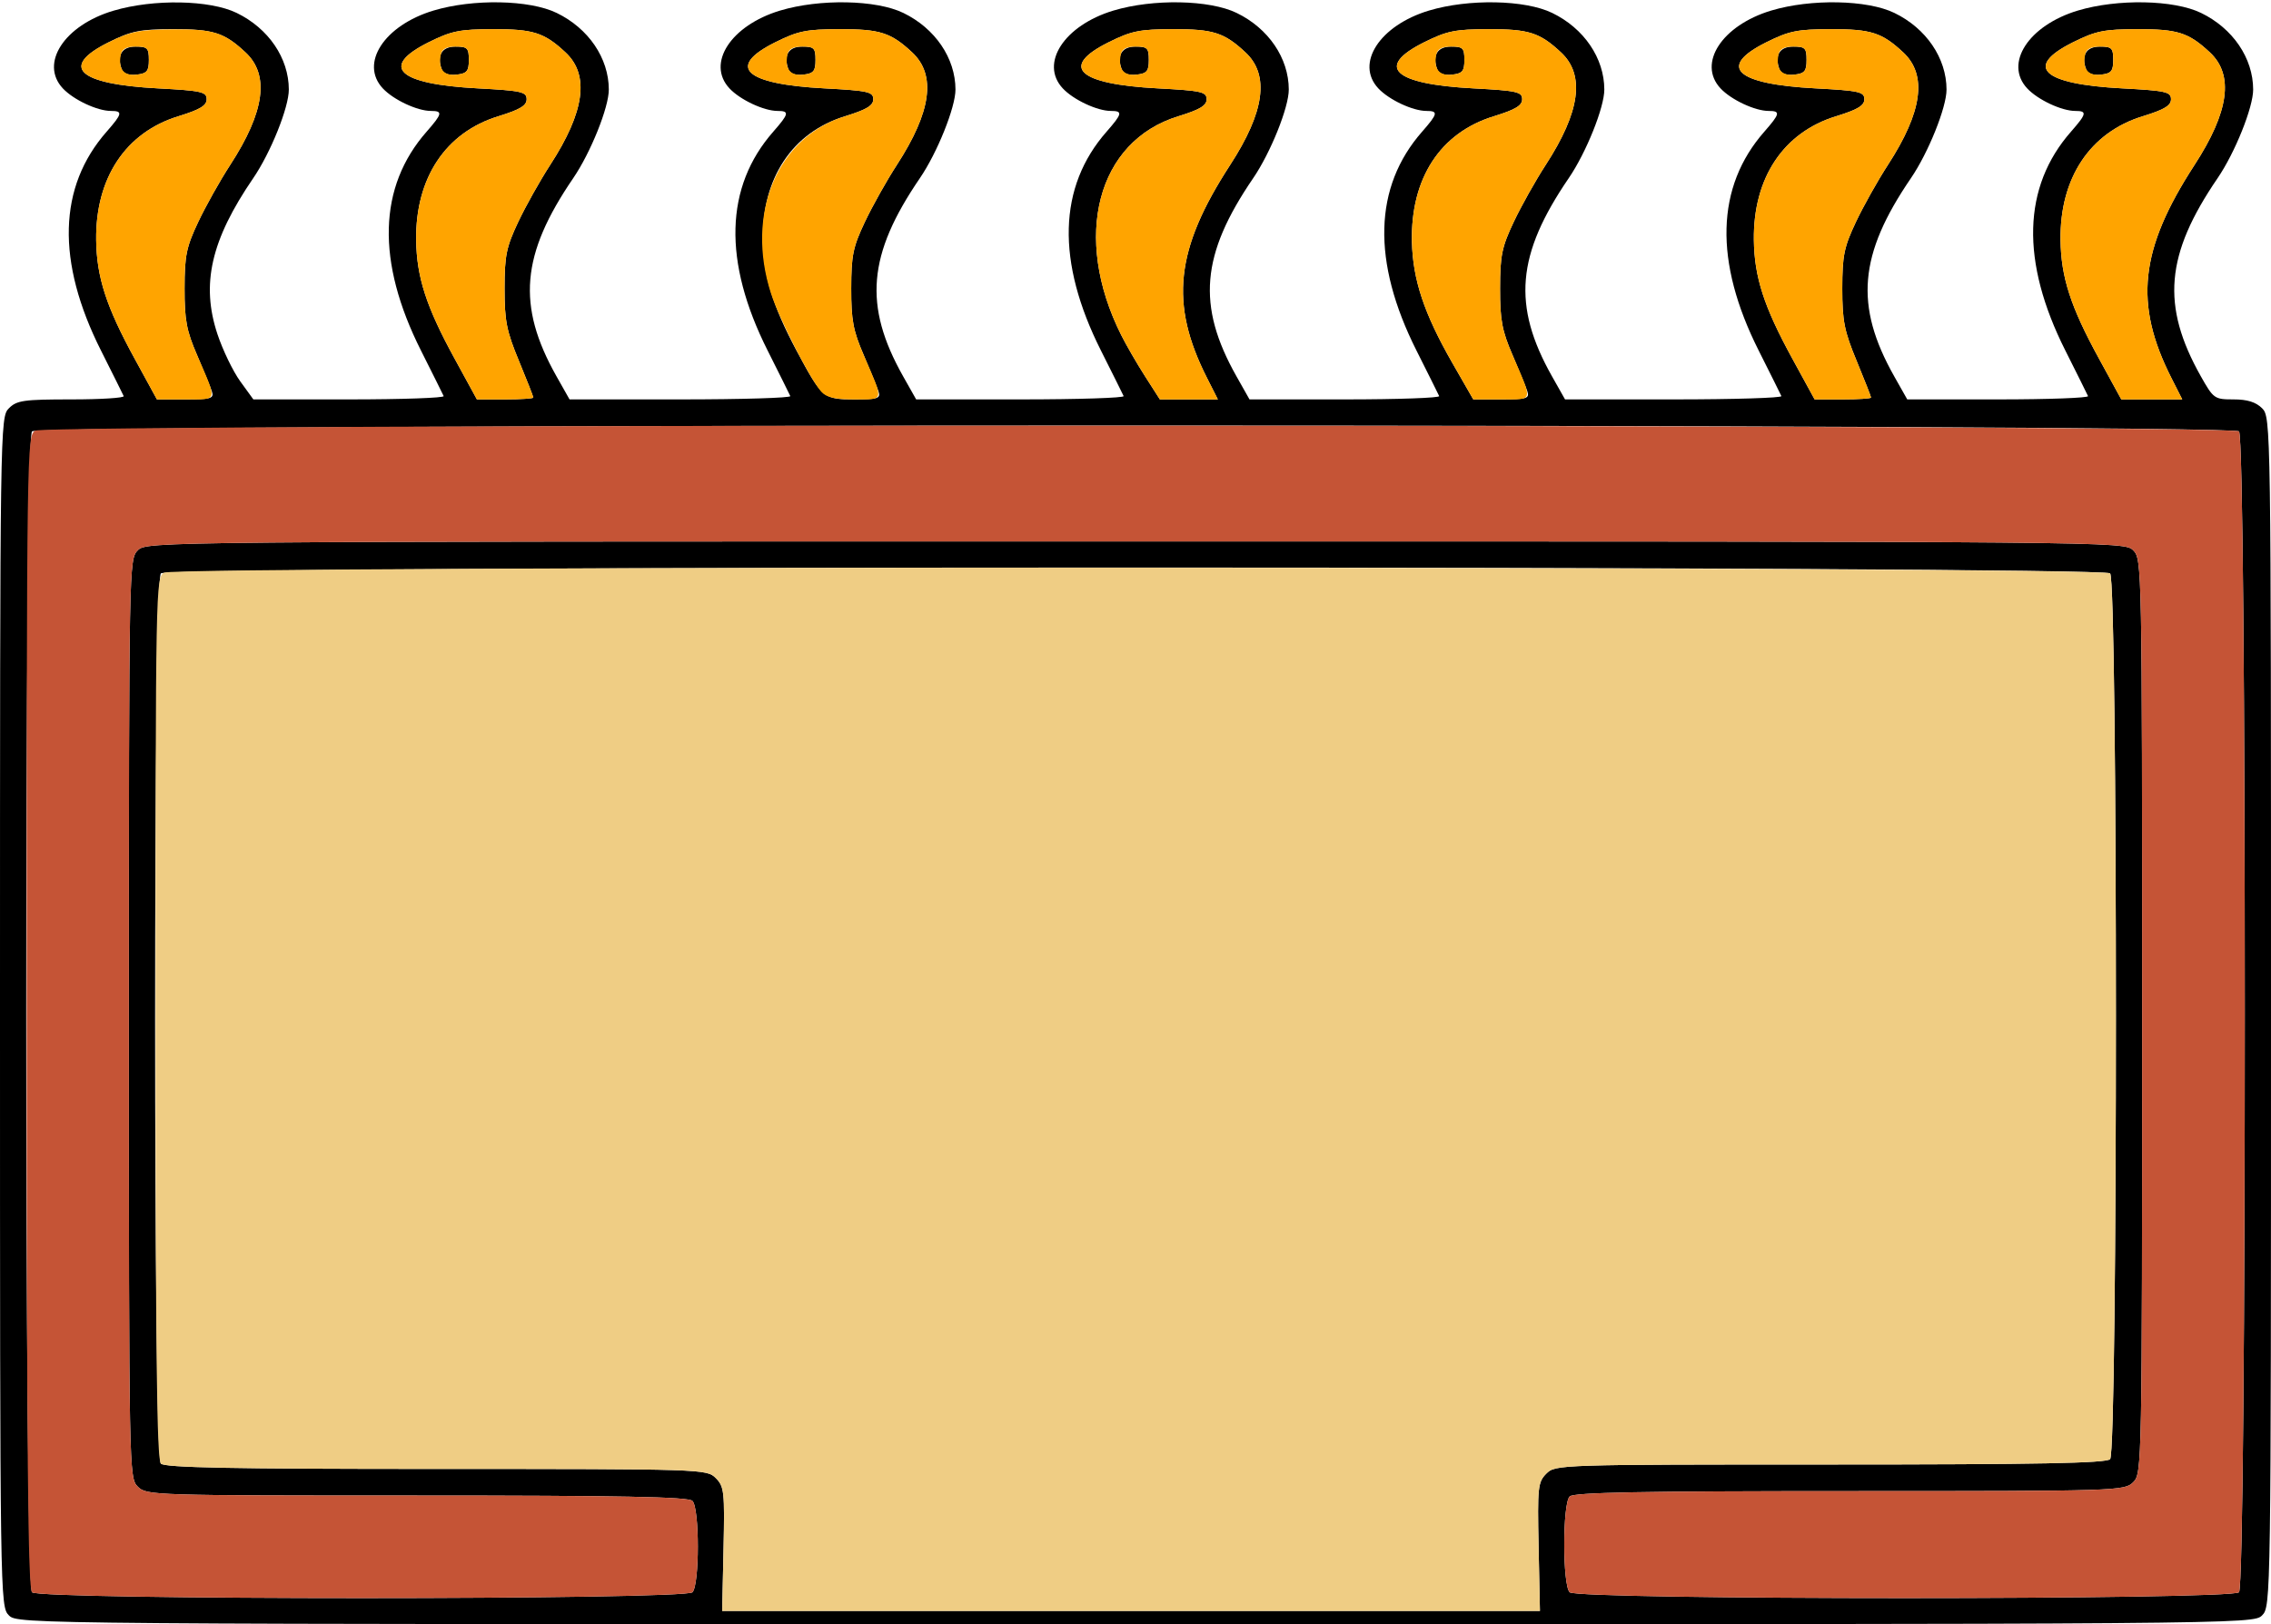 <?xml version="1.0" encoding="UTF-8" standalone="no"?>
<!DOCTYPE svg PUBLIC "-//W3C//DTD SVG 1.1//EN"
"http://www.w3.org/Graphics/SVG/1.1/DTD/svg11.dtd">
<svg width="699px" height="500px"
xmlns="http://www.w3.org/2000/svg" version="1.1">
<g transform="translate(0000, 0000) scale(1, 1)">
<path fill="#000000" stroke="none" d="
M 2.74 497.27
C 0.03 494.56 0.00 492.72 0.00 311.48
C 0.00 130.23 0.03 128.39 2.74 125.68
C 5.17 123.25 7.29 122.95 22.00 122.95
C 31.09 122.95 38.33 122.49 38.07 121.93
C 37.82 121.37 34.68 115.05 31.09 107.92
C 17.29 80.51 17.89 57.50 32.84 40.51
C 37.67 35.00 37.85 34.15 34.16 34.15
C 29.93 34.15 22.63 30.72 19.34 27.21
C 12.15 19.51 19.81 7.77 34.94 3.29
C 47.26 -0.36 64.59 -0.04 72.85 3.98
C 82.65 8.74 88.87 17.88 88.90 27.54
C 88.93 33.01 83.31 47.01 77.94 54.85
C 64.92 73.89 61.82 87.49 66.93 102.87
C 68.57 107.80 71.73 114.33 73.95 117.39
L 77.98 122.95
L 107.50 122.95
C 123.74 122.95 136.82 122.49 136.56 121.93
C 136.31 121.37 133.17 115.05 129.58 107.92
C 115.78 80.51 116.38 57.50 131.33 40.51
C 136.16 35.00 136.34 34.15 132.65 34.15
C 128.42 34.15 121.11 30.72 117.83 27.21
C 110.65 19.52 118.27 7.81 133.43 3.25
C 145.61 -0.41 162.99 -0.08 171.34 3.98
C 181.14 8.73 187.36 17.88 187.39 27.54
C 187.42 33.01 181.79 47.01 176.43 54.85
C 160.37 78.35 159.03 94.08 171.25 115.78
L 175.30 122.95
L 209.51 122.95
C 228.32 122.95 243.51 122.49 243.25 121.93
C 243.01 121.37 239.86 115.05 236.28 107.92
C 222.48 80.51 223.08 57.50 238.03 40.51
C 242.86 35.00 243.04 34.15 239.34 34.15
C 235.12 34.15 227.81 30.72 224.53 27.21
C 217.35 19.52 224.97 7.81 240.12 3.25
C 252.31 -0.41 269.68 -0.08 278.04 3.98
C 287.83 8.73 294.06 17.88 294.09 27.54
C 294.11 33.01 288.49 47.01 283.13 54.85
C 267.07 78.35 265.73 94.08 277.94 115.78
L 281.99 122.95
L 314.15 122.95
C 331.84 122.95 346.11 122.49 345.85 121.93
C 345.60 121.37 342.46 115.05 338.87 107.92
C 325.07 80.51 325.67 57.50 340.62 40.51
C 345.45 35.00 345.63 34.15 341.94 34.15
C 337.71 34.15 330.40 30.72 327.12 27.21
C 319.94 19.52 327.56 7.81 342.72 3.25
C 354.90 -0.41 372.28 -0.08 380.63 3.98
C 390.43 8.73 396.65 17.88 396.68 27.54
C 396.71 33.01 391.08 47.01 385.72 54.85
C 369.66 78.35 368.32 94.08 380.54 115.78
L 384.59 122.95
L 414.01 122.95
C 430.19 122.95 443.23 122.49 442.97 121.93
C 442.72 121.37 439.58 115.05 435.99 107.92
C 422.19 80.51 422.79 57.50 437.74 40.51
C 442.57 35.00 442.75 34.15 439.06 34.15
C 434.83 34.15 427.53 30.72 424.24 27.21
C 417.06 19.52 424.68 7.81 439.84 3.25
C 452.02 -0.41 469.40 -0.08 477.75 3.98
C 487.55 8.73 493.77 17.88 493.80 27.54
C 493.83 33.01 488.21 47.01 482.84 54.85
C 466.78 78.35 465.44 94.08 477.66 115.78
L 481.71 122.95
L 515.24 122.95
C 533.67 122.95 548.56 122.49 548.30 121.93
C 548.05 121.37 544.91 115.05 541.32 107.92
C 527.52 80.51 528.12 57.50 543.07 40.51
C 547.90 35.00 548.08 34.15 544.39 34.15
C 540.16 34.15 532.85 30.72 529.57 27.21
C 522.39 19.52 530.01 7.81 545.17 3.25
C 557.35 -0.41 574.73 -0.08 583.08 3.98
C 592.88 8.73 599.10 17.88 599.13 27.54
C 599.16 33.01 593.53 47.01 588.17 54.85
C 572.11 78.35 570.77 94.08 582.99 115.78
L 587.04 122.95
L 615.09 122.95
C 630.52 122.95 642.94 122.49 642.68 121.93
C 642.44 121.37 639.29 115.05 635.71 107.92
C 621.90 80.51 622.51 57.50 637.46 40.51
C 642.29 35.00 642.46 34.15 638.77 34.15
C 634.54 34.15 627.24 30.72 623.96 27.21
C 616.78 19.52 624.39 7.81 639.55 3.25
C 651.74 -0.41 669.11 -0.08 677.47 3.98
C 687.26 8.73 693.49 17.88 693.51 27.54
C 693.54 33.01 687.92 47.01 682.56 54.85
C 666.50 78.35 665.16 94.08 677.37 115.78
C 681.30 122.75 681.59 122.95 687.47 122.95
C 691.71 122.95 694.35 123.77 696.26 125.68
C 698.97 128.39 699.00 130.23 699.00 311.48
C 699.00 492.72 698.97 494.56 696.26 497.27
C 693.54 499.99 691.71 500.00 349.50 500.00
C 7.29 500.00 5.46 499.99 2.74 497.27
M 473.57 476.16
C 473.19 457.79 473.35 456.23 475.96 453.62
C 478.73 450.86 479.89 450.82 563.30 450.82
C 627.23 450.82 648.24 450.42 649.48 449.18
C 651.86 446.80 651.86 178.88 649.48 176.50
C 647.09 174.11 51.91 174.11 49.52 176.50
C 47.14 178.88 47.14 448.17 49.52 450.55
C 50.76 451.79 71.46 452.19 134.33 452.19
C 216.38 452.19 217.54 452.23 220.30 454.99
C 222.91 457.60 223.08 459.15 222.70 476.84
L 222.28 495.90
L 348.13 495.90
L 473.98 495.90
L 473.57 476.16
M 213.12 490.16
C 215.35 487.94 215.35 464.25 213.12 462.02
C 211.87 460.78 191.18 460.38 128.31 460.38
C 46.96 460.38 45.09 460.33 42.41 457.65
C 39.71 454.96 39.67 453.10 39.67 313.52
C 39.67 173.95 39.71 172.09 42.41 169.40
C 45.13 166.68 46.96 166.67 349.50 166.67
C 652.04 166.67 653.87 166.68 656.59 169.40
C 659.29 172.09 659.33 173.95 659.33 312.84
C 659.33 451.73 659.29 453.59 656.59 456.28
C 653.91 458.96 652.04 459.02 569.32 459.02
C 505.40 459.02 484.39 459.41 483.14 460.66
C 480.91 462.88 480.91 487.94 483.14 490.16
C 485.52 492.54 686.77 492.54 689.15 490.16
C 691.53 487.79 691.53 135.16 689.15 132.79
C 686.76 130.40 12.24 130.40 9.85 132.79
C 7.47 135.16 7.47 487.79 9.85 490.16
C 12.23 492.54 210.74 492.54 213.12 490.16
M 65.24 120.56
C 64.83 119.25 62.76 114.18 60.65 109.29
C 57.42 101.84 56.80 98.52 56.81 88.80
C 56.82 78.67 57.36 76.04 61.02 68.31
C 63.33 63.42 67.75 55.55 70.83 50.81
C 81.49 34.41 83.03 23.07 75.56 16.12
C 69.02 10.03 65.63 8.95 53.24 8.98
C 42.99 9.00 40.46 9.52 33.40 13.03
C 18.28 20.59 23.94 25.90 48.53 27.20
C 62.05 27.92 63.61 28.27 63.61 30.56
C 63.61 32.50 61.54 33.74 54.92 35.78
C 38.68 40.75 29.36 54.80 29.60 73.89
C 29.75 85.31 32.71 94.44 41.39 110.31
L 48.30 122.95
L 57.14 122.95
C 64.93 122.95 65.89 122.66 65.24 120.56
M 164.15 122.38
C 164.15 122.05 162.15 116.98 159.73 111.11
C 155.91 101.91 155.30 98.78 155.30 88.80
C 155.31 78.67 155.85 76.05 159.51 68.31
C 161.82 63.42 166.24 55.55 169.32 50.81
C 179.98 34.41 181.52 23.07 174.05 16.12
C 167.51 10.03 164.12 8.95 151.73 8.98
C 141.48 9.00 138.95 9.52 131.89 13.03
C 116.76 20.59 122.43 25.90 147.02 27.20
C 160.54 27.92 162.10 28.27 162.10 30.56
C 162.10 32.50 160.03 33.74 153.41 35.78
C 137.17 40.75 127.84 54.80 128.09 73.89
C 128.24 85.31 131.20 94.44 139.88 110.31
L 146.79 122.95
L 155.48 122.95
C 160.25 122.95 164.15 122.69 164.15 122.38
M 270.42 120.56
C 270.01 119.25 267.95 114.18 265.84 109.29
C 262.61 101.84 261.98 98.52 262.00 88.80
C 262.01 78.67 262.54 76.04 266.21 68.31
C 268.52 63.42 272.94 55.55 276.02 50.81
C 286.67 34.41 288.22 23.07 280.75 16.12
C 274.21 10.03 270.82 8.95 258.42 8.98
C 248.18 9.00 245.65 9.52 238.59 13.03
C 223.46 20.59 229.12 25.90 253.72 27.20
C 267.23 27.92 268.79 28.27 268.79 30.56
C 268.79 32.50 266.73 33.74 260.11 35.78
C 243.87 40.75 234.54 54.80 234.79 73.89
C 234.94 84.71 237.84 94.23 245.17 107.92
C 253.05 122.61 253.45 122.95 263.01 122.95
C 270.15 122.95 271.08 122.65 270.42 120.56
M 371.54 116.41
C 359.92 93.54 361.74 76.78 378.61 50.81
C 389.27 34.41 390.81 23.07 383.34 16.12
C 376.80 10.03 373.41 8.95 361.02 8.98
C 350.77 9.00 348.24 9.52 341.18 13.03
C 326.05 20.59 331.72 25.90 356.31 27.20
C 369.83 27.92 371.39 28.27 371.39 30.56
C 371.39 32.50 369.32 33.74 362.70 35.78
C 337.67 43.44 329.95 72.94 345.10 103.14
C 346.60 106.15 349.88 111.83 352.41 115.78
L 357.00 122.95
L 365.91 122.95
L 374.85 122.95
L 371.54 116.41
M 470.14 120.56
C 469.73 119.25 467.66 114.18 465.55 109.29
C 462.32 101.84 461.70 98.52 461.71 88.80
C 461.72 78.67 462.26 76.04 465.92 68.31
C 468.23 63.42 472.65 55.55 475.73 50.81
C 486.39 34.41 487.93 23.07 480.46 16.12
C 473.92 10.03 470.53 8.95 458.14 8.98
C 447.89 9.00 445.36 9.52 438.30 13.03
C 423.18 20.59 428.84 25.90 453.43 27.20
C 466.95 27.92 468.51 28.27 468.51 30.56
C 468.51 32.50 466.44 33.74 459.82 35.78
C 443.31 40.83 434.15 54.89 434.58 74.45
C 434.86 86.12 438.33 96.53 447.00 111.68
L 453.46 122.94
L 462.17 122.95
C 469.83 122.95 470.79 122.66 470.14 120.56
M 575.89 122.38
C 575.89 122.05 573.89 116.98 571.47 111.11
C 567.65 101.91 567.04 98.78 567.04 88.80
C 567.05 78.67 567.59 76.05 571.25 68.31
C 573.56 63.42 577.98 55.55 581.06 50.81
C 591.72 34.41 593.26 23.07 585.79 16.12
C 579.25 10.03 575.86 8.95 563.47 8.98
C 553.22 9.00 550.69 9.52 543.63 13.03
C 528.50 20.59 534.17 25.90 558.76 27.20
C 572.28 27.92 573.84 28.27 573.84 30.56
C 573.84 32.50 571.77 33.74 565.15 35.78
C 548.91 40.75 539.58 54.80 539.83 73.89
C 539.98 85.31 542.94 94.44 551.62 110.31
L 558.53 122.95
L 567.22 122.95
C 571.99 122.95 575.89 122.69 575.89 122.38
M 668.37 116.41
C 656.76 93.54 658.58 76.78 675.44 50.81
C 686.10 34.41 687.65 23.07 680.18 16.12
C 673.64 10.03 670.25 8.95 657.85 8.98
C 647.61 9.00 645.08 9.52 638.02 13.03
C 622.89 20.59 628.55 25.90 653.15 27.20
C 666.66 27.92 668.22 28.27 668.22 30.56
C 668.22 32.50 666.16 33.74 659.54 35.78
C 643.30 40.75 633.97 54.80 634.22 73.89
C 634.37 85.31 637.32 94.44 646.01 110.31
L 652.92 122.95
L 662.30 122.95
L 671.68 122.95
L 668.37 116.41"/>
<path fill="#000000" stroke="none" d="
M 37.49 21.35
C 35.85 17.08 37.51 14.34 41.73 14.34
C 45.37 14.34 45.82 14.81 45.82 18.44
C 45.82 21.90 45.24 22.61 42.05 22.98
C 39.66 23.25 38.00 22.66 37.49 21.35"/>
<path fill="#000000" stroke="none" d="
M 135.98 21.35
C 134.34 17.08 136.00 14.34 140.22 14.34
C 143.86 14.34 144.31 14.81 144.31 18.44
C 144.31 21.90 143.73 22.61 140.54 22.98
C 138.14 23.25 136.49 22.66 135.98 21.35"/>
<path fill="#000000" stroke="none" d="
M 242.68 21.35
C 241.04 17.08 242.69 14.34 246.92 14.34
C 250.56 14.34 251.01 14.81 251.01 18.44
C 251.01 21.90 250.42 22.61 247.24 22.98
C 244.84 23.25 243.19 22.66 242.68 21.35"/>
<path fill="#000000" stroke="none" d="
M 345.27 21.35
C 343.63 17.08 345.29 14.34 349.51 14.34
C 353.15 14.34 353.60 14.81 353.60 18.44
C 353.60 21.90 353.02 22.61 349.83 22.98
C 347.43 23.25 345.78 22.66 345.27 21.35"/>
<path fill="#000000" stroke="none" d="
M 442.39 21.35
C 440.75 17.08 442.41 14.34 446.64 14.34
C 450.27 14.34 450.73 14.81 450.73 18.44
C 450.73 21.90 450.14 22.61 446.95 22.98
C 444.56 23.25 442.90 22.66 442.39 21.35"/>
<path fill="#000000" stroke="none" d="
M 547.72 21.35
C 546.08 17.08 547.74 14.34 551.96 14.34
C 555.60 14.34 556.05 14.81 556.05 18.44
C 556.05 21.90 555.47 22.61 552.28 22.98
C 549.88 23.25 548.23 22.66 547.72 21.35"/>
<path fill="#000000" stroke="none" d="
M 642.11 21.35
C 640.47 17.08 642.12 14.34 646.35 14.34
C 649.99 14.34 650.44 14.81 650.44 18.44
C 650.44 21.90 649.85 22.61 646.66 22.98
C 644.27 23.25 642.61 22.66 642.11 21.35"/>
<path fill="#ffa400" stroke="none" d="
M 41.39 110.31
C 32.71 94.44 29.75 85.31 29.60 73.89
C 29.36 54.80 38.68 40.75 54.92 35.78
C 61.54 33.74 63.61 32.50 63.61 30.56
C 63.61 28.27 62.05 27.92 48.53 27.20
C 24.03 25.90 18.28 20.59 33.25 13.11
C 40.12 9.69 42.82 9.13 53.09 9.04
C 65.66 8.93 68.97 9.97 75.56 16.12
C 83.03 23.07 81.49 34.41 70.83 50.81
C 67.75 55.55 63.33 63.42 61.02 68.31
C 57.36 76.04 56.82 78.67 56.81 88.80
C 56.80 98.52 57.42 101.84 60.65 109.29
C 66.99 123.91 67.23 122.95 57.14 122.95
L 48.30 122.95
L 41.39 110.31
M 45.82 18.44
C 45.82 14.81 45.37 14.34 41.73 14.34
C 38.89 14.34 37.51 15.10 37.18 16.82
C 36.32 21.24 38.06 23.43 42.05 22.98
C 45.24 22.61 45.82 21.90 45.82 18.44"/>
<path fill="#ffa400" stroke="none" d="
M 139.88 110.31
C 131.20 94.44 128.24 85.31 128.09 73.89
C 127.84 54.80 137.17 40.75 153.41 35.78
C 160.03 33.74 162.10 32.50 162.10 30.56
C 162.10 28.27 160.54 27.92 147.02 27.20
C 122.43 25.90 116.76 20.59 131.89 13.03
C 138.95 9.52 141.48 9.00 151.73 8.98
C 164.12 8.95 167.51 10.03 174.05 16.12
C 181.52 23.07 179.98 34.41 169.32 50.81
C 166.24 55.55 161.82 63.42 159.51 68.31
C 155.85 76.05 155.31 78.67 155.30 88.80
C 155.30 98.78 155.91 101.91 159.73 111.11
C 162.15 116.98 164.15 122.05 164.15 122.38
C 164.15 122.69 160.25 122.95 155.48 122.95
L 146.79 122.95
L 139.88 110.31
M 144.31 18.44
C 144.31 14.81 143.86 14.34 140.22 14.34
C 137.38 14.34 136.00 15.10 135.67 16.82
C 134.81 21.24 136.54 23.43 140.54 22.98
C 143.73 22.61 144.31 21.90 144.31 18.44"/>
<path fill="#ffa400" stroke="none" d="
M 252.76 120.56
C 249.23 116.53 239.82 98.10 237.29 90.29
C 229.38 65.77 239.26 42.16 260.11 35.78
C 266.73 33.74 268.79 32.50 268.79 30.56
C 268.79 28.27 267.23 27.92 253.72 27.20
C 229.12 25.90 223.46 20.59 238.59 13.03
C 245.65 9.52 248.18 9.00 258.42 8.98
C 270.82 8.95 274.21 10.03 280.75 16.12
C 288.22 23.07 286.67 34.41 276.02 50.81
C 272.94 55.55 268.52 63.42 266.21 68.31
C 262.54 76.04 262.01 78.67 262.00 88.80
C 261.98 98.52 262.61 101.84 265.84 109.29
C 272.14 123.84 272.32 122.95 263.01 122.95
C 256.95 122.95 254.32 122.34 252.76 120.56
M 251.01 18.44
C 251.01 14.81 250.56 14.34 246.92 14.34
C 244.08 14.34 242.69 15.10 242.37 16.82
C 241.50 21.24 243.24 23.43 247.24 22.98
C 250.42 22.61 251.01 21.90 251.01 18.44"/>
<path fill="#ffa400" stroke="none" d="
M 352.41 115.78
C 349.88 111.83 346.60 106.15 345.10 103.14
C 329.95 72.94 337.67 43.44 362.70 35.78
C 369.32 33.74 371.39 32.50 371.39 30.56
C 371.39 28.27 369.83 27.92 356.31 27.20
C 331.72 25.90 326.05 20.59 341.18 13.03
C 348.24 9.52 350.77 9.00 361.02 8.98
C 373.41 8.95 376.80 10.03 383.34 16.12
C 390.81 23.07 389.27 34.41 378.61 50.81
C 361.74 76.78 359.92 93.54 371.54 116.41
L 374.85 122.95
L 365.91 122.95
L 357.00 122.95
L 352.41 115.78
M 353.60 18.44
C 353.60 14.81 353.15 14.34 349.51 14.34
C 346.67 14.34 345.29 15.10 344.96 16.82
C 344.10 21.24 345.83 23.43 349.83 22.98
C 353.02 22.61 353.60 21.90 353.60 18.44"/>
<path fill="#ffa400" stroke="none" d="
M 447.00 111.68
C 438.33 96.53 434.86 86.12 434.58 74.45
C 434.15 54.89 443.31 40.83 459.82 35.78
C 466.44 33.74 468.51 32.50 468.51 30.56
C 468.51 28.27 466.95 27.92 453.43 27.20
C 428.84 25.90 423.18 20.59 438.30 13.03
C 445.36 9.52 447.89 9.00 458.14 8.98
C 470.53 8.95 473.92 10.03 480.46 16.12
C 487.93 23.07 486.39 34.41 475.73 50.81
C 472.65 55.55 468.23 63.42 465.92 68.31
C 462.26 76.04 461.72 78.67 461.71 88.80
C 461.70 98.52 462.32 101.84 465.55 109.29
C 471.87 123.89 472.11 122.95 462.17 122.95
L 453.46 122.94
L 447.00 111.68
M 450.73 18.44
C 450.73 14.81 450.27 14.34 446.64 14.34
C 443.79 14.34 442.41 15.10 442.08 16.82
C 441.22 21.24 442.96 23.43 446.95 22.98
C 450.14 22.61 450.73 21.90 450.73 18.44"/>
<path fill="#ffa400" stroke="none" d="
M 551.62 110.31
C 542.94 94.44 539.98 85.31 539.83 73.89
C 539.58 54.80 548.91 40.75 565.15 35.78
C 571.77 33.74 573.84 32.50 573.84 30.56
C 573.84 28.27 572.28 27.92 558.76 27.20
C 534.17 25.90 528.50 20.59 543.63 13.03
C 550.69 9.52 553.22 9.00 563.47 8.98
C 575.86 8.95 579.25 10.03 585.79 16.12
C 593.26 23.07 591.72 34.41 581.06 50.81
C 577.98 55.55 573.56 63.42 571.25 68.31
C 567.59 76.05 567.05 78.67 567.04 88.80
C 567.04 98.78 567.65 101.91 571.47 111.11
C 573.89 116.98 575.89 122.05 575.89 122.38
C 575.89 122.69 571.99 122.95 567.22 122.95
L 558.53 122.95
L 551.62 110.31
M 556.05 18.44
C 556.05 14.81 555.60 14.34 551.96 14.34
C 549.12 14.34 547.74 15.10 547.41 16.82
C 546.55 21.24 548.28 23.43 552.28 22.98
C 555.47 22.61 556.05 21.90 556.05 18.44"/>
<path fill="#ffa400" stroke="none" d="
M 646.01 110.31
C 637.32 94.44 634.37 85.31 634.22 73.89
C 633.97 54.80 643.30 40.75 659.54 35.78
C 666.16 33.74 668.22 32.50 668.22 30.56
C 668.22 28.27 666.66 27.92 653.15 27.20
C 628.55 25.90 622.89 20.59 638.02 13.03
C 645.08 9.52 647.61 9.00 657.85 8.98
C 670.25 8.95 673.64 10.03 680.18 16.12
C 687.65 23.07 686.10 34.41 675.44 50.81
C 658.58 76.78 656.76 93.54 668.37 116.41
L 671.68 122.95
L 662.30 122.95
L 652.92 122.95
L 646.01 110.31
M 650.44 18.44
C 650.44 14.81 649.99 14.34 646.35 14.34
C 643.50 14.34 642.12 15.10 641.79 16.82
C 640.93 21.24 642.67 23.43 646.66 22.98
C 649.85 22.61 650.44 21.90 650.44 18.44"/>
<path fill="#c55436" stroke="none" d="
M 9.85 490.16
C 8.59 488.91 8.21 447.31 8.21 311.26
C 8.21 137.38 8.26 133.95 10.85 132.57
C 14.94 130.38 686.96 130.60 689.15 132.79
C 691.53 135.16 691.53 487.79 689.15 490.16
C 686.77 492.54 485.52 492.54 483.14 490.16
C 480.91 487.94 480.91 462.88 483.14 460.66
C 484.39 459.41 505.40 459.02 569.32 459.02
C 652.04 459.02 653.91 458.96 656.59 456.28
C 659.29 453.59 659.33 451.73 659.33 312.84
C 659.33 173.95 659.29 172.09 656.59 169.40
C 653.87 166.68 652.04 166.67 349.50 166.67
C 46.96 166.67 45.13 166.68 42.41 169.40
C 39.71 172.09 39.67 173.95 39.67 313.52
C 39.67 453.10 39.71 454.96 42.41 457.65
C 45.09 460.33 46.96 460.38 128.31 460.38
C 191.18 460.38 211.87 460.78 213.12 462.02
C 215.35 464.25 215.35 487.94 213.12 490.16
C 210.74 492.54 12.23 492.54 9.85 490.16"/>
<path fill="#efcd84" stroke="none" d="
M 222.70 476.84
C 223.08 459.15 222.91 457.60 220.30 454.99
C 217.54 452.23 216.38 452.19 134.33 452.19
C 71.46 452.19 50.76 451.79 49.52 450.55
C 48.26 449.29 47.88 416.95 47.88 313.31
C 47.88 180.63 47.93 177.66 50.52 176.28
C 54.61 174.10 647.29 174.32 649.48 176.50
C 651.86 178.88 651.86 446.80 649.48 449.18
C 648.24 450.42 627.23 450.82 563.30 450.82
C 479.89 450.82 478.73 450.86 475.96 453.62
C 473.35 456.23 473.19 457.79 473.57 476.16
L 473.98 495.90
L 348.13 495.90
L 222.28 495.90
L 222.70 476.84"/>
</g>
</svg>
